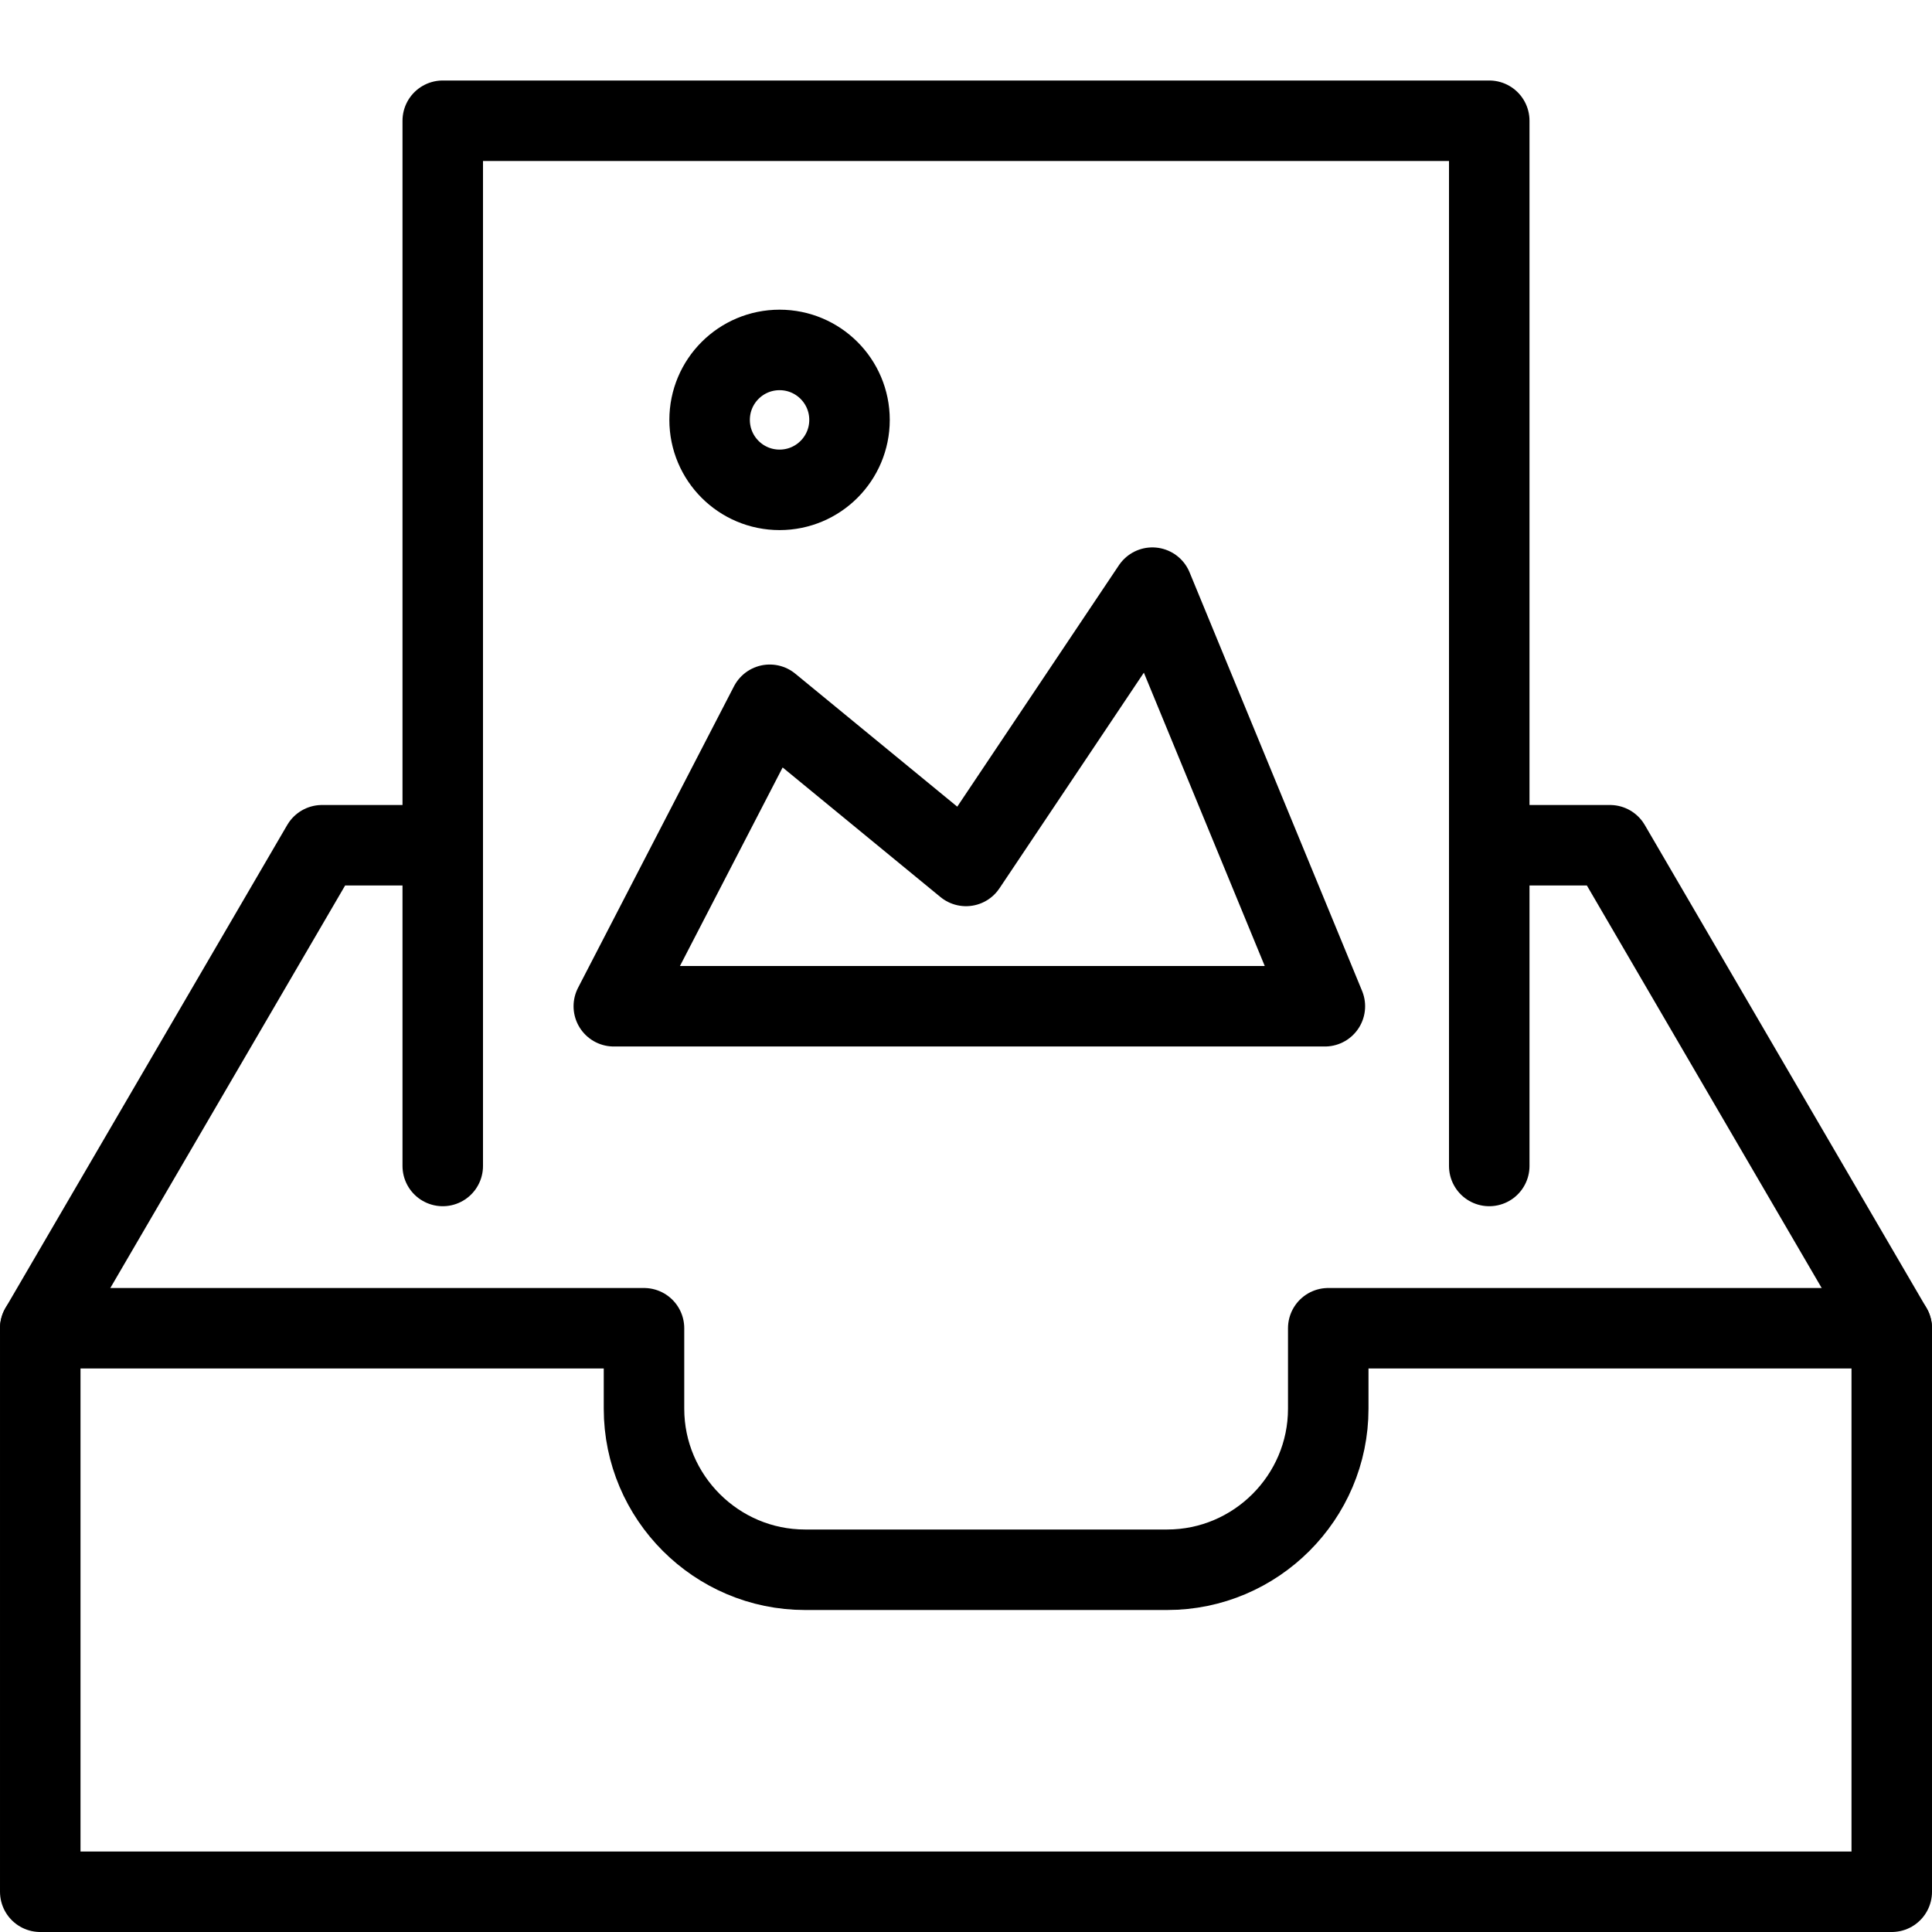 <?xml version="1.0" encoding="utf-8"?>
<!-- Generator: Adobe Illustrator 16.0.3, SVG Export Plug-In . SVG Version: 6.00 Build 0)  -->
<!DOCTYPE svg PUBLIC "-//W3C//DTD SVG 1.1//EN" "http://www.w3.org/Graphics/SVG/1.1/DTD/svg11.dtd">
<svg version="1.1" xmlns="http://www.w3.org/2000/svg" xmlns:xlink="http://www.w3.org/1999/xlink" x="0px" y="0px" width="24px"
	 height="24px" viewBox="0 0 24 24" enable-background="new 0 0 24 24" xml:space="preserve">
<g id="Outline_Icons_1_">
	<g id="Outline_Icons">
		<g>
			<path fill="none" stroke="#000000" stroke-linecap="round" stroke-linejoin="round" stroke-miterlimit="10" d="M23.5,23.5h-23v-7
				H8v1c0,1.101,0.9,2,2,2h4.5c1.1,0,2-0.899,2-2v-1h7V23.5z"/>
			<polyline fill="none" stroke="#000000" stroke-linecap="round" stroke-linejoin="round" stroke-miterlimit="10" points="
				0.5,16.5 4,10.5 5.5,10.5 			"/>
			<polyline fill="none" stroke="#000000" stroke-linecap="round" stroke-linejoin="round" stroke-miterlimit="10" points="
				18.5,10.5 20,10.5 23.5,16.5 			"/>
			<polyline fill="none" stroke="#000000" stroke-linecap="round" stroke-linejoin="round" stroke-miterlimit="10" points="
				5.5,14.484 5.5,1.5 18.5,1.5 18.5,14.484 			"/>
			<polygon fill="none" stroke="#000000" stroke-linejoin="round" stroke-miterlimit="10" points="16.458,12.5 14.315,7.3 
				12,10.757 9.562,8.755 7.625,12.5 			"/>
			<circle fill="none" stroke="#000000" stroke-linejoin="round" stroke-miterlimit="10" cx="9.684" cy="5.216" r="0.869"/>
		</g>
	</g>
	<g id="New_icons_1_">
	</g>
</g>
<g id="Invisible_Shape">
	<rect fill="none" width="24" height="24"/>
</g>
</svg>

